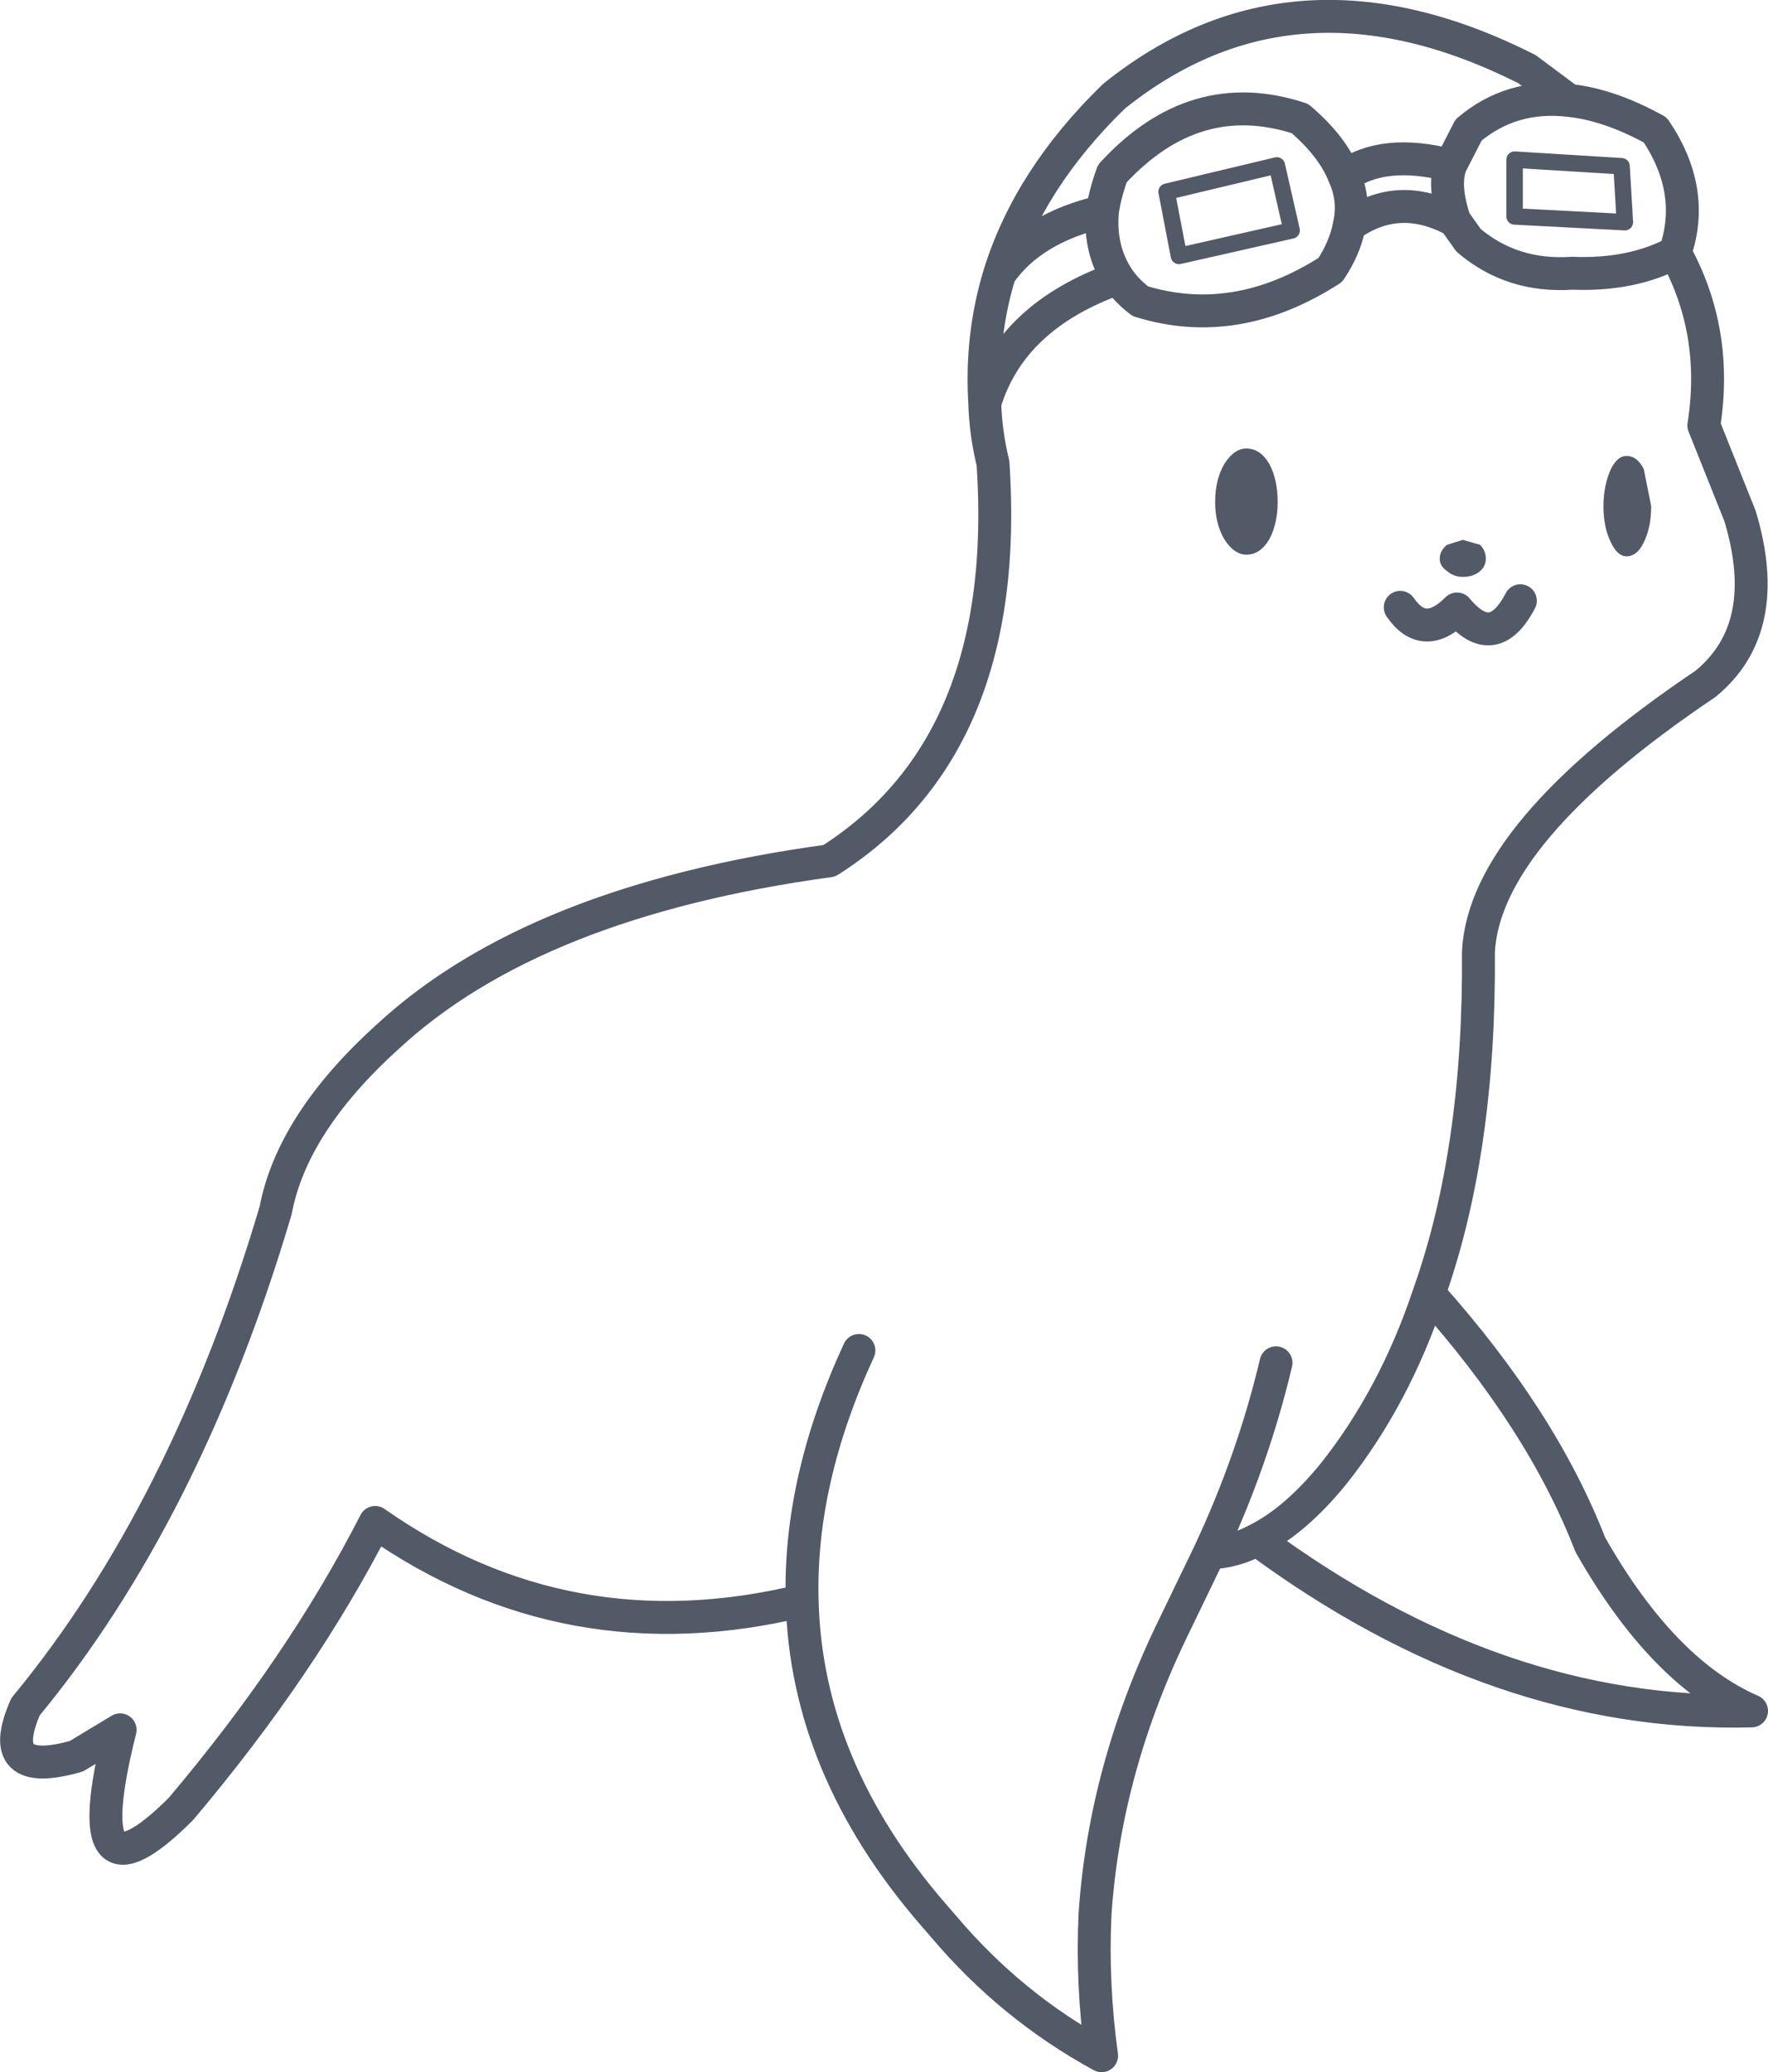 <?xml version="1.0" encoding="UTF-8" standalone="no"?>
<svg xmlns:xlink="http://www.w3.org/1999/xlink" height="125.9px" width="107.45px" xmlns="http://www.w3.org/2000/svg">
  <g transform="matrix(1.0, 0.0, 0.0, 1.0, 53.75, 62.95)">
    <path d="M33.75 -29.0 Q33.75 -29.5 34.2 -29.85 L35.15 -30.15 36.2 -29.85 Q36.55 -29.5 36.55 -29.0 36.55 -28.55 36.2 -28.25 35.8 -27.9 35.15 -27.9 34.6 -27.9 34.2 -28.25 33.75 -28.55 33.75 -29.0 M20.1 -32.45 Q20.1 -33.8 20.65 -34.75 21.25 -35.7 22.0 -35.7 22.85 -35.7 23.4 -34.75 23.9 -33.8 23.9 -32.45 23.9 -31.15 23.4 -30.2 22.85 -29.25 22.0 -29.25 21.25 -29.25 20.65 -30.2 20.1 -31.15 20.1 -32.45 M43.7 -32.2 Q43.7 -33.45 44.15 -34.45 44.55 -35.25 45.1 -35.25 45.75 -35.25 46.15 -34.45 L46.6 -32.2 Q46.6 -30.9 46.15 -30.0 45.75 -29.15 45.1 -29.15 44.55 -29.15 44.15 -30.0 43.7 -30.9 43.7 -32.2" fill="#515a66" fill-rule="evenodd" stroke="none"/>
    <path d="M41.6 -56.85 Q44.05 -56.6 46.85 -55.05 49.35 -51.35 48.05 -47.6 50.7 -42.8 49.8 -37.1 L52.0 -31.6 Q54.05 -24.8 49.9 -21.4 36.45 -12.35 36.1 -5.1 36.2 6.9 33.1 15.65 39.95 23.3 42.9 30.9 47.3 38.65 52.7 41.0 37.25 41.4 22.65 30.6 21.25 31.35 19.75 31.4 L17.65 35.75 Q13.4 44.4 12.8 53.35 12.6 57.6 13.2 61.95 7.7 58.95 3.6 54.1 L2.95 53.35 Q-4.75 44.45 -5.0 34.3 -19.25 37.75 -30.95 29.55 -35.4 38.25 -42.75 46.95 -49.3 53.5 -46.45 42.15 L-49.1 43.75 Q-54.15 45.2 -52.2 40.75 -42.45 28.95 -37.0 10.6 -36.0 5.3 -30.2 0.05 -21.3 -8.2 -3.35 -10.65 7.75 -17.7 6.6 -34.8 6.15 -36.65 6.1 -38.45 5.85 -42.55 7.0 -46.3 8.8 -52.1 13.95 -57.1 24.9 -65.9 39.05 -58.75 L41.6 -56.85 Q38.1 -57.25 35.5 -55.05 L34.4 -52.9 Q33.95 -51.65 34.65 -49.55 L35.5 -48.35 Q38.15 -46.1 41.8 -46.35 45.4 -46.2 48.05 -47.6 M7.0 -46.3 Q8.95 -49.1 13.25 -50.1 13.4 -51.15 13.85 -52.4 18.85 -57.85 25.25 -55.75 27.25 -54.05 27.95 -52.25 30.35 -53.95 34.4 -52.9 M34.65 -49.55 Q31.25 -51.4 28.25 -49.25 28.0 -47.9 27.1 -46.55 21.35 -42.85 15.55 -44.65 14.7 -45.3 14.2 -46.05 7.7 -43.75 6.1 -38.45 M38.65 -26.45 Q37.0 -23.3 34.8 -25.95 32.8 -23.95 31.35 -26.05 M13.25 -50.1 Q13.05 -47.8 14.2 -46.05 M27.95 -52.25 Q28.6 -50.8 28.25 -49.25 M23.8 19.85 Q22.4 25.75 19.75 31.4 M33.1 15.65 Q31.0 21.95 27.25 26.65 24.95 29.45 22.65 30.6 M-1.55 19.1 Q-5.2 27.0 -5.0 34.3" fill="none" stroke="#515a66" stroke-linecap="round" stroke-linejoin="round" stroke-width="2.0"/>
    <path d="M44.8 -52.85 L38.3 -53.25 38.3 -49.8 45.0 -49.45 44.8 -52.85 M23.85 -52.9 L17.15 -51.3 17.9 -47.4 24.75 -48.95 23.85 -52.9" fill="none" stroke="#515a66" stroke-linecap="round" stroke-linejoin="round" stroke-width="1.0"/>
  </g>
</svg>
